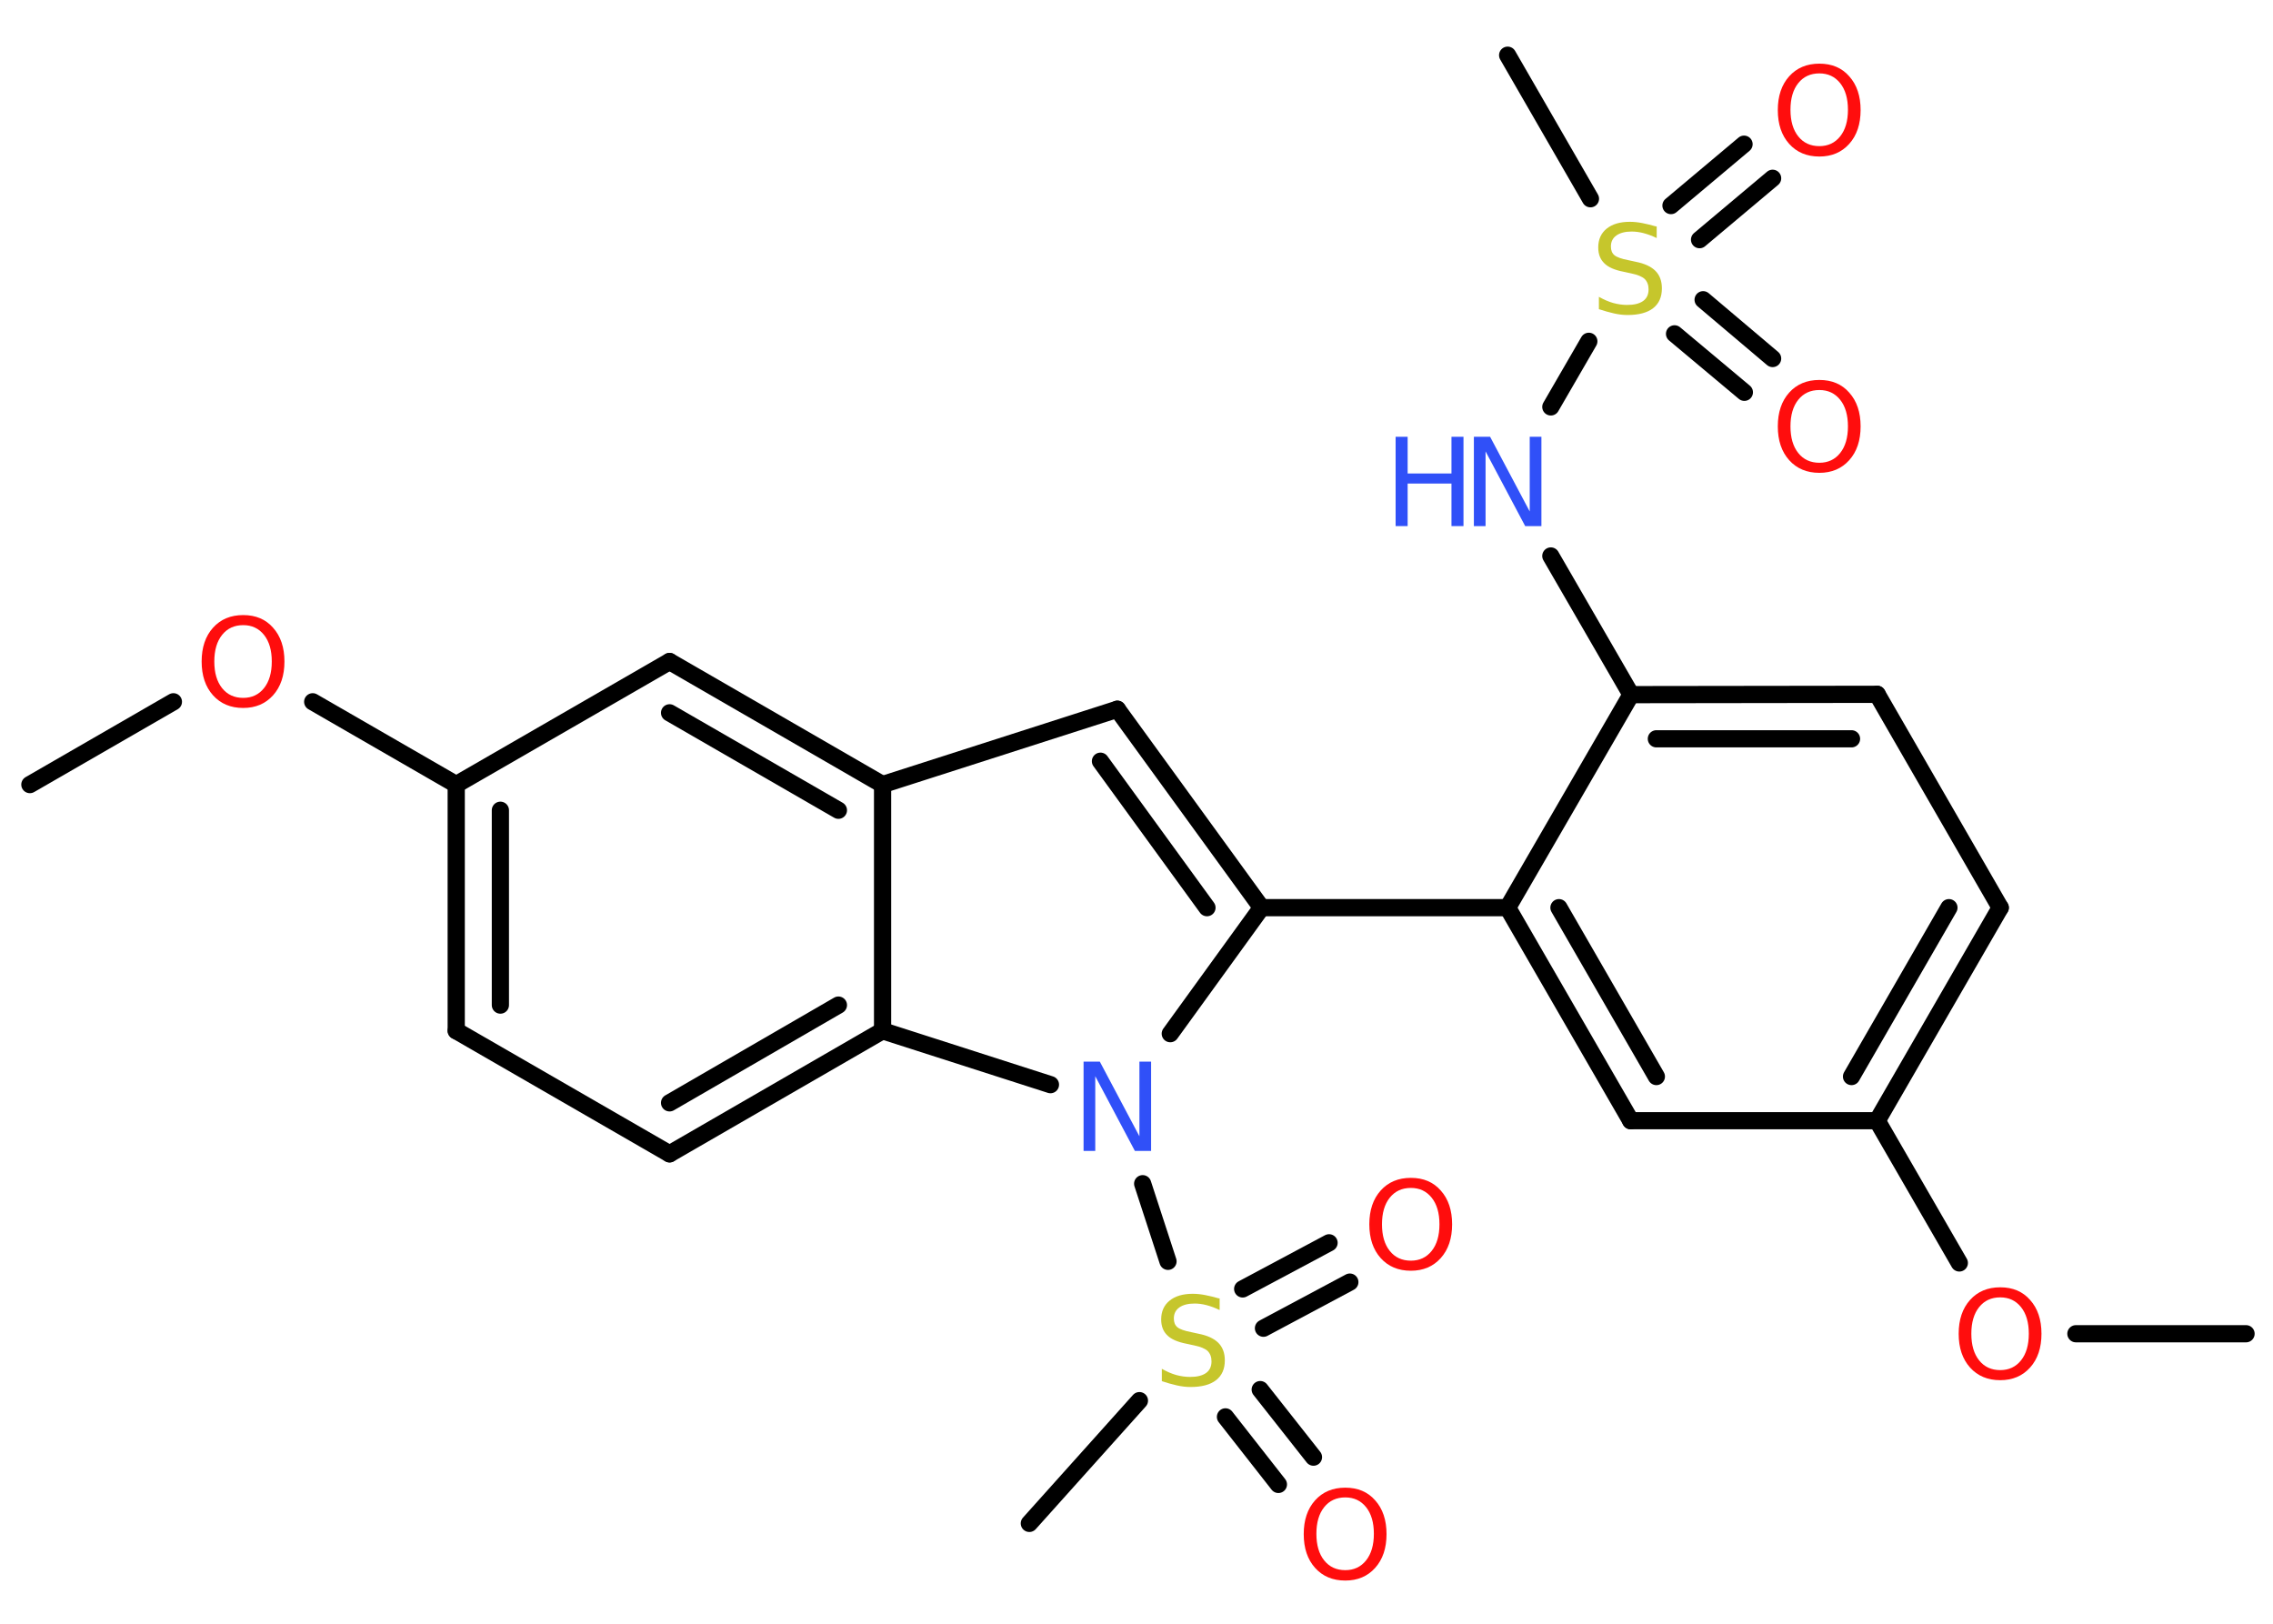 <?xml version='1.0' encoding='UTF-8'?>
<!DOCTYPE svg PUBLIC "-//W3C//DTD SVG 1.1//EN" "http://www.w3.org/Graphics/SVG/1.1/DTD/svg11.dtd">
<svg version='1.2' xmlns='http://www.w3.org/2000/svg' xmlns:xlink='http://www.w3.org/1999/xlink' width='70.0mm' height='50.0mm' viewBox='0 0 70.0 50.0'>
  <desc>Generated by the Chemistry Development Kit (http://github.com/cdk)</desc>
  <g stroke-linecap='round' stroke-linejoin='round' stroke='#000000' stroke-width='.53' fill='#FF0D0D'>
    <rect x='.0' y='.0' width='70.0' height='50.0' fill='#FFFFFF' stroke='none'/>
    <g id='mol1' class='mol'>
      <line id='mol1bnd1' class='bond' x1='69.17' y1='41.07' x2='63.93' y2='41.07'/>
      <line id='mol1bnd2' class='bond' x1='60.34' y1='38.89' x2='57.81' y2='34.51'/>
      <g id='mol1bnd3' class='bond'>
        <line x1='57.81' y1='34.51' x2='61.6' y2='27.95'/>
        <line x1='57.02' y1='33.15' x2='60.02' y2='27.95'/>
      </g>
      <line id='mol1bnd4' class='bond' x1='61.6' y1='27.95' x2='57.81' y2='21.38'/>
      <g id='mol1bnd5' class='bond'>
        <line x1='57.81' y1='21.38' x2='50.23' y2='21.39'/>
        <line x1='57.02' y1='22.75' x2='51.01' y2='22.75'/>
      </g>
      <line id='mol1bnd6' class='bond' x1='50.23' y1='21.39' x2='47.76' y2='17.12'/>
      <line id='mol1bnd7' class='bond' x1='47.76' y1='12.53' x2='48.93' y2='10.51'/>
      <line id='mol1bnd8' class='bond' x1='48.98' y1='6.12' x2='46.43' y2='1.7'/>
      <g id='mol1bnd9' class='bond'>
        <line x1='52.45' y1='9.23' x2='54.59' y2='11.04'/>
        <line x1='51.57' y1='10.28' x2='53.72' y2='12.08'/>
      </g>
      <g id='mol1bnd10' class='bond'>
        <line x1='51.46' y1='6.33' x2='53.71' y2='4.44'/>
        <line x1='52.34' y1='7.38' x2='54.59' y2='5.49'/>
      </g>
      <line id='mol1bnd11' class='bond' x1='50.23' y1='21.39' x2='46.43' y2='27.95'/>
      <line id='mol1bnd12' class='bond' x1='46.43' y1='27.95' x2='38.85' y2='27.95'/>
      <g id='mol1bnd13' class='bond'>
        <line x1='38.85' y1='27.95' x2='34.41' y2='21.84'/>
        <line x1='37.17' y1='27.95' x2='33.89' y2='23.44'/>
      </g>
      <line id='mol1bnd14' class='bond' x1='34.41' y1='21.84' x2='27.18' y2='24.16'/>
      <g id='mol1bnd15' class='bond'>
        <line x1='27.18' y1='24.16' x2='20.62' y2='20.37'/>
        <line x1='25.82' y1='24.95' x2='20.62' y2='21.95'/>
      </g>
      <line id='mol1bnd16' class='bond' x1='20.62' y1='20.37' x2='14.05' y2='24.16'/>
      <line id='mol1bnd17' class='bond' x1='14.05' y1='24.16' x2='9.63' y2='21.61'/>
      <line id='mol1bnd18' class='bond' x1='5.34' y1='21.61' x2='.92' y2='24.16'/>
      <g id='mol1bnd19' class='bond'>
        <line x1='14.05' y1='24.16' x2='14.05' y2='31.74'/>
        <line x1='15.41' y1='24.95' x2='15.41' y2='30.95'/>
      </g>
      <line id='mol1bnd20' class='bond' x1='14.05' y1='31.74' x2='20.62' y2='35.53'/>
      <g id='mol1bnd21' class='bond'>
        <line x1='20.62' y1='35.53' x2='27.18' y2='31.74'/>
        <line x1='20.62' y1='33.96' x2='25.82' y2='30.95'/>
      </g>
      <line id='mol1bnd22' class='bond' x1='27.18' y1='24.16' x2='27.18' y2='31.74'/>
      <line id='mol1bnd23' class='bond' x1='27.18' y1='31.74' x2='32.35' y2='33.4'/>
      <line id='mol1bnd24' class='bond' x1='38.85' y1='27.95' x2='36.04' y2='31.83'/>
      <line id='mol1bnd25' class='bond' x1='35.19' y1='36.45' x2='35.97' y2='38.84'/>
      <line id='mol1bnd26' class='bond' x1='35.09' y1='43.13' x2='31.7' y2='46.91'/>
      <g id='mol1bnd27' class='bond'>
        <line x1='38.81' y1='42.79' x2='40.45' y2='44.87'/>
        <line x1='37.74' y1='43.63' x2='39.37' y2='45.71'/>
      </g>
      <g id='mol1bnd28' class='bond'>
        <line x1='38.27' y1='39.69' x2='40.93' y2='38.27'/>
        <line x1='38.91' y1='40.9' x2='41.57' y2='39.48'/>
      </g>
      <g id='mol1bnd29' class='bond'>
        <line x1='46.43' y1='27.95' x2='50.22' y2='34.51'/>
        <line x1='48.01' y1='27.95' x2='51.01' y2='33.15'/>
      </g>
      <line id='mol1bnd30' class='bond' x1='57.81' y1='34.51' x2='50.22' y2='34.51'/>
      <path id='mol1atm2' class='atom' d='M61.6 39.95q-.41 .0 -.65 .3q-.24 .3 -.24 .82q.0 .52 .24 .82q.24 .3 .65 .3q.4 .0 .64 -.3q.24 -.3 .24 -.82q.0 -.52 -.24 -.82q-.24 -.3 -.64 -.3zM61.6 39.64q.58 .0 .92 .39q.35 .39 .35 1.04q.0 .65 -.35 1.04q-.35 .39 -.92 .39q-.58 .0 -.93 -.39q-.35 -.39 -.35 -1.04q.0 -.65 .35 -1.04q.35 -.39 .93 -.39z' stroke='none'/>
      <g id='mol1atm7' class='atom'>
        <path d='M45.39 13.45h.5l1.22 2.3v-2.3h.36v2.75h-.5l-1.22 -2.3v2.3h-.36v-2.75z' stroke='none' fill='#3050F8'/>
        <path d='M42.98 13.45h.37v1.13h1.35v-1.13h.37v2.75h-.37v-1.31h-1.35v1.31h-.37v-2.75z' stroke='none' fill='#3050F8'/>
      </g>
      <path id='mol1atm8' class='atom' d='M51.02 6.97v.36q-.21 -.1 -.4 -.15q-.19 -.05 -.37 -.05q-.3 .0 -.47 .12q-.17 .12 -.17 .34q.0 .18 .11 .27q.11 .09 .42 .15l.23 .05q.41 .08 .61 .28q.2 .2 .2 .54q.0 .4 -.27 .61q-.27 .21 -.79 .21q-.2 .0 -.42 -.05q-.22 -.05 -.46 -.13v-.38q.23 .13 .44 .19q.22 .06 .43 .06q.32 .0 .49 -.12q.17 -.12 .17 -.36q.0 -.2 -.12 -.32q-.12 -.11 -.41 -.17l-.23 -.05q-.42 -.08 -.6 -.26q-.19 -.18 -.19 -.49q.0 -.37 .26 -.58q.26 -.21 .71 -.21q.19 .0 .39 .04q.2 .04 .41 .1z' stroke='none' fill='#C6C62C'/>
      <path id='mol1atm10' class='atom' d='M56.03 12.01q-.41 .0 -.65 .3q-.24 .3 -.24 .82q.0 .52 .24 .82q.24 .3 .65 .3q.4 .0 .64 -.3q.24 -.3 .24 -.82q.0 -.52 -.24 -.82q-.24 -.3 -.64 -.3zM56.03 11.7q.58 .0 .92 .39q.35 .39 .35 1.04q.0 .65 -.35 1.04q-.35 .39 -.92 .39q-.58 .0 -.93 -.39q-.35 -.39 -.35 -1.04q.0 -.65 .35 -1.04q.35 -.39 .93 -.39z' stroke='none'/>
      <path id='mol1atm11' class='atom' d='M56.03 2.26q-.41 .0 -.65 .3q-.24 .3 -.24 .82q.0 .52 .24 .82q.24 .3 .65 .3q.4 .0 .64 -.3q.24 -.3 .24 -.82q.0 -.52 -.24 -.82q-.24 -.3 -.64 -.3zM56.03 1.96q.58 .0 .92 .39q.35 .39 .35 1.04q.0 .65 -.35 1.04q-.35 .39 -.92 .39q-.58 .0 -.93 -.39q-.35 -.39 -.35 -1.04q.0 -.65 .35 -1.04q.35 -.39 .93 -.39z' stroke='none'/>
      <path id='mol1atm18' class='atom' d='M7.49 19.25q-.41 .0 -.65 .3q-.24 .3 -.24 .82q.0 .52 .24 .82q.24 .3 .65 .3q.4 .0 .64 -.3q.24 -.3 .24 -.82q.0 -.52 -.24 -.82q-.24 -.3 -.64 -.3zM7.49 18.94q.58 .0 .92 .39q.35 .39 .35 1.04q.0 .65 -.35 1.04q-.35 .39 -.92 .39q-.58 .0 -.93 -.39q-.35 -.39 -.35 -1.04q.0 -.65 .35 -1.04q.35 -.39 .93 -.39z' stroke='none'/>
      <path id='mol1atm23' class='atom' d='M33.37 32.69h.5l1.22 2.3v-2.3h.36v2.75h-.5l-1.22 -2.3v2.3h-.36v-2.75z' stroke='none' fill='#3050F8'/>
      <path id='mol1atm24' class='atom' d='M37.56 39.98v.36q-.21 -.1 -.4 -.15q-.19 -.05 -.37 -.05q-.3 .0 -.47 .12q-.17 .12 -.17 .34q.0 .18 .11 .27q.11 .09 .42 .15l.23 .05q.41 .08 .61 .28q.2 .2 .2 .54q.0 .4 -.27 .61q-.27 .21 -.79 .21q-.2 .0 -.42 -.05q-.22 -.05 -.46 -.13v-.38q.23 .13 .44 .19q.22 .06 .43 .06q.32 .0 .49 -.12q.17 -.12 .17 -.36q.0 -.2 -.12 -.32q-.12 -.11 -.41 -.17l-.23 -.05q-.42 -.08 -.6 -.26q-.19 -.18 -.19 -.49q.0 -.37 .26 -.58q.26 -.21 .71 -.21q.19 .0 .39 .04q.2 .04 .41 .1z' stroke='none' fill='#C6C62C'/>
      <path id='mol1atm26' class='atom' d='M41.43 46.11q-.41 .0 -.65 .3q-.24 .3 -.24 .82q.0 .52 .24 .82q.24 .3 .65 .3q.4 .0 .64 -.3q.24 -.3 .24 -.82q.0 -.52 -.24 -.82q-.24 -.3 -.64 -.3zM41.43 45.81q.58 .0 .92 .39q.35 .39 .35 1.04q.0 .65 -.35 1.04q-.35 .39 -.92 .39q-.58 .0 -.93 -.39q-.35 -.39 -.35 -1.04q.0 -.65 .35 -1.04q.35 -.39 .93 -.39z' stroke='none'/>
      <path id='mol1atm27' class='atom' d='M43.45 36.58q-.41 .0 -.65 .3q-.24 .3 -.24 .82q.0 .52 .24 .82q.24 .3 .65 .3q.4 .0 .64 -.3q.24 -.3 .24 -.82q.0 -.52 -.24 -.82q-.24 -.3 -.64 -.3zM43.45 36.27q.58 .0 .92 .39q.35 .39 .35 1.04q.0 .65 -.35 1.04q-.35 .39 -.92 .39q-.58 .0 -.93 -.39q-.35 -.39 -.35 -1.04q.0 -.65 .35 -1.04q.35 -.39 .93 -.39z' stroke='none'/>
    </g>
  </g>
</svg>
